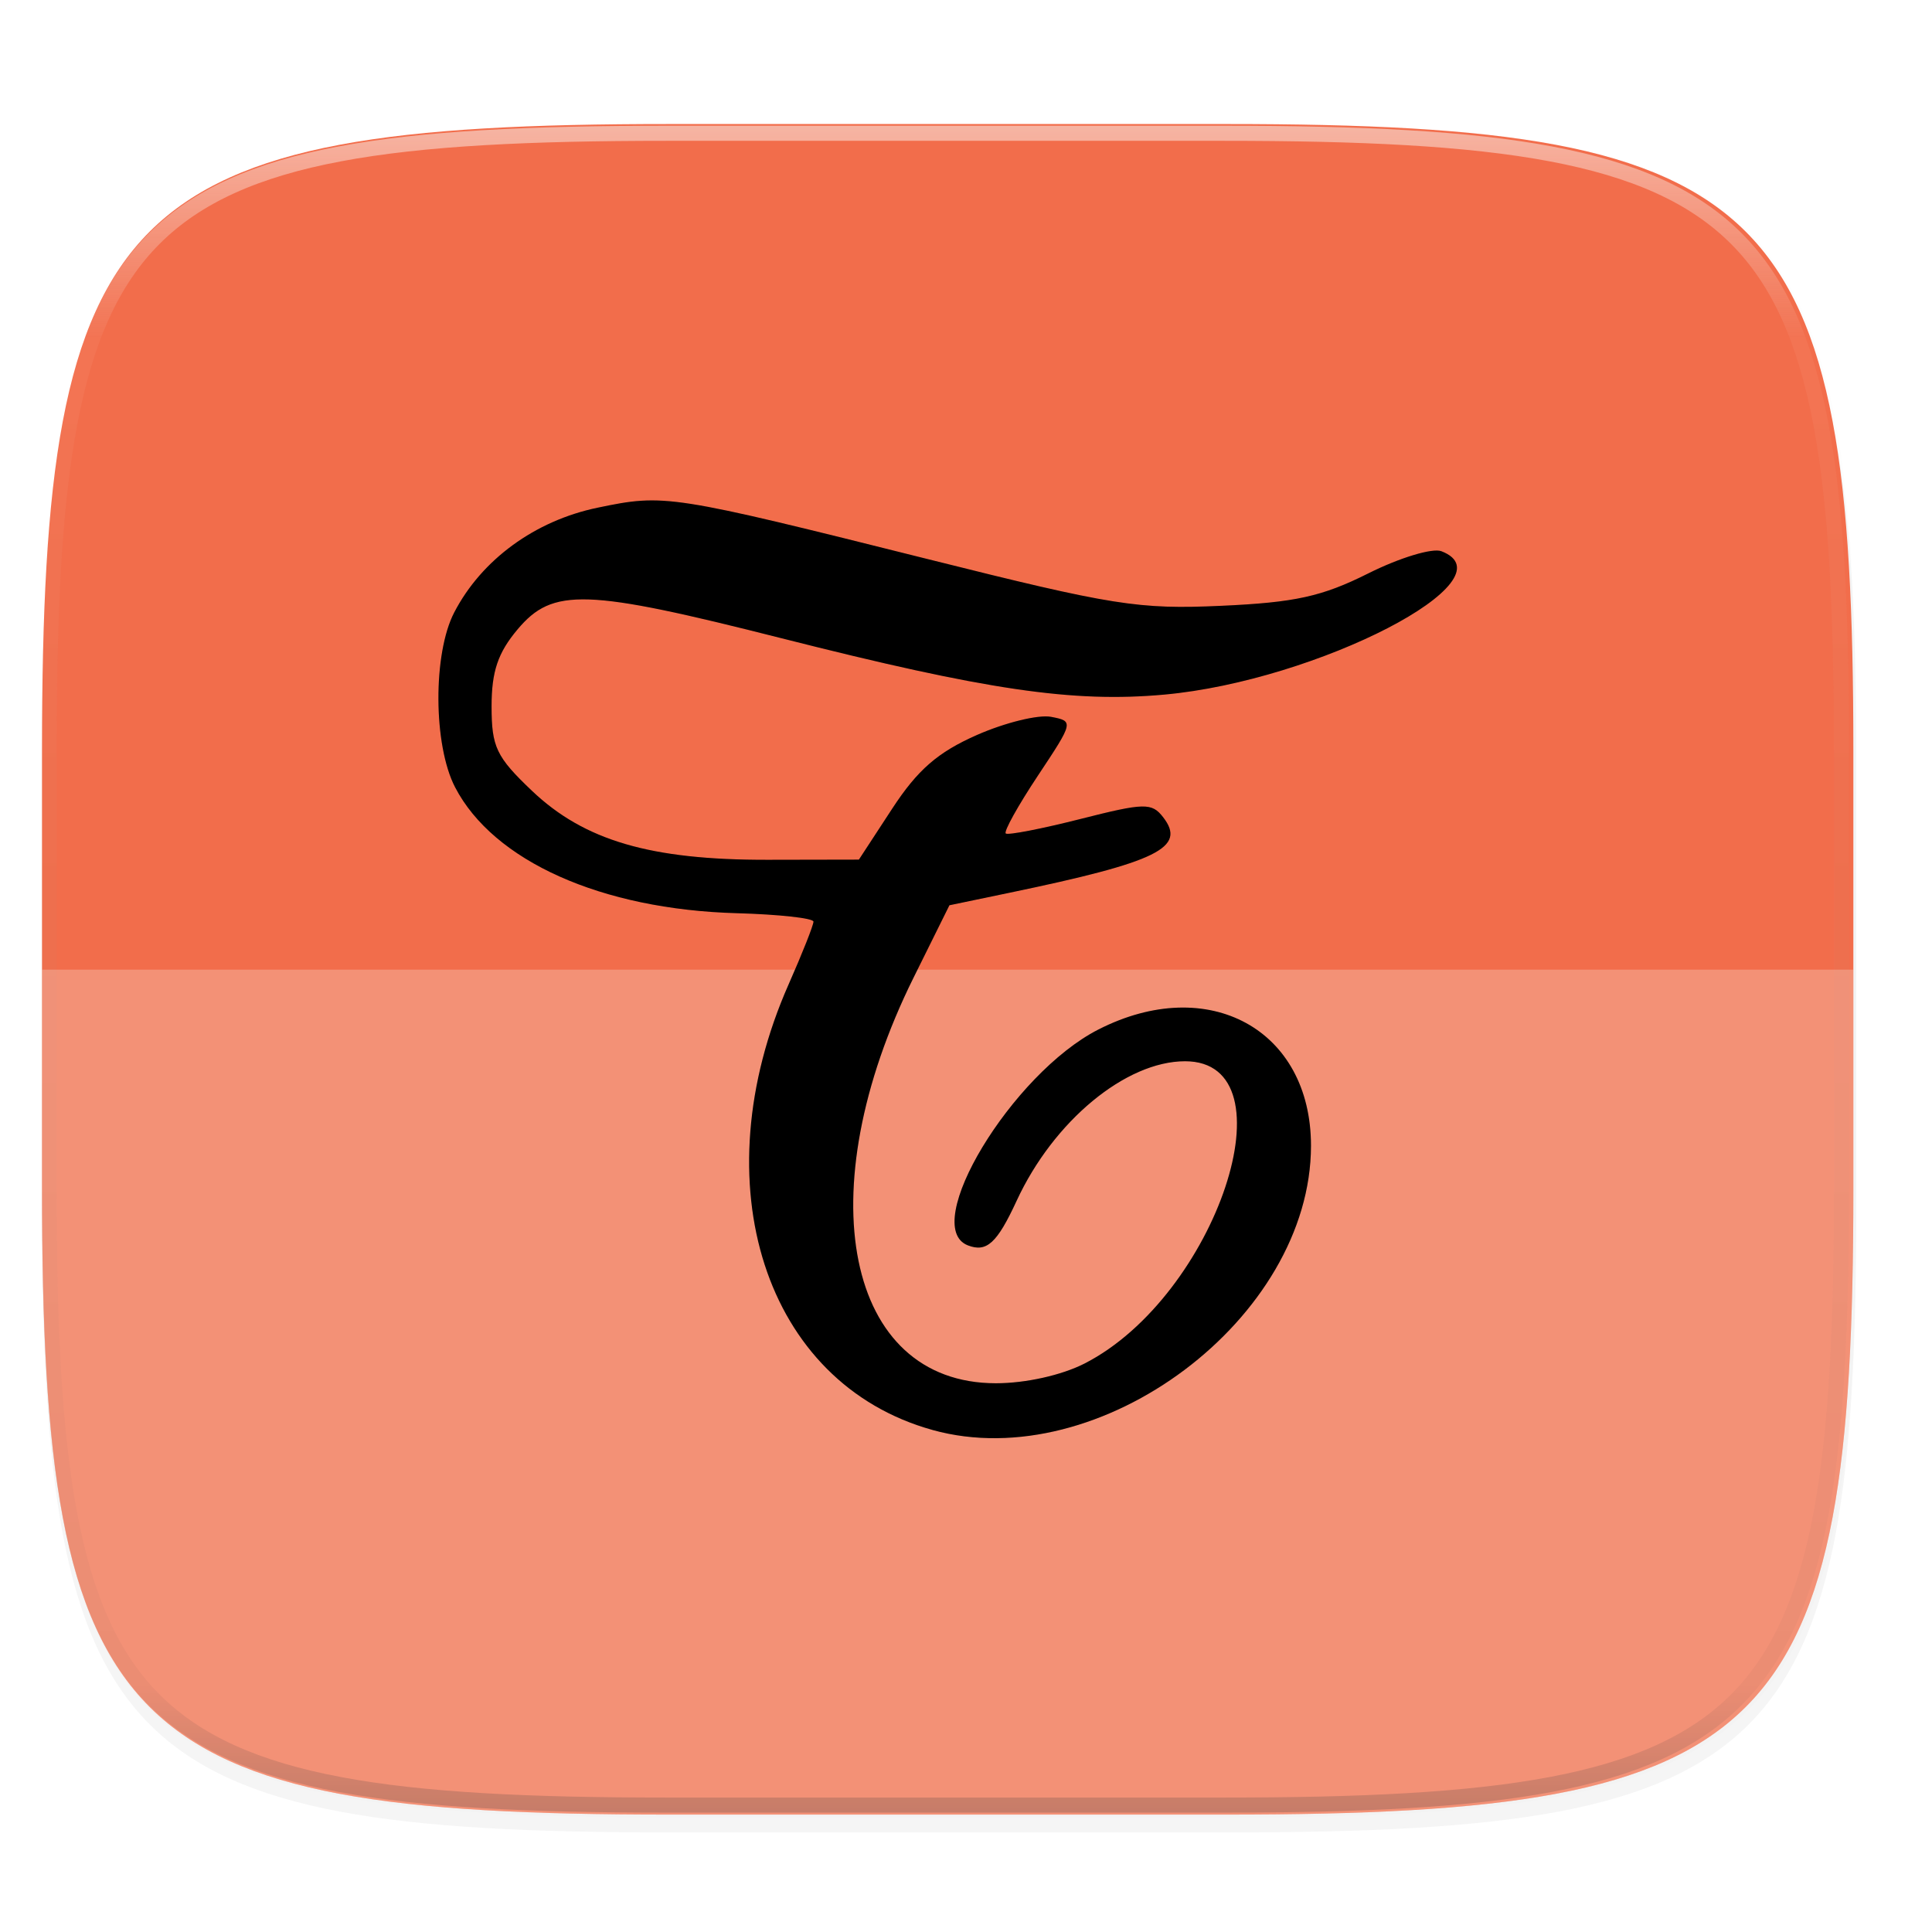 <svg width="256" height="256" viewBox="0 0 67.73 67.73" xmlns="http://www.w3.org/2000/svg">
    <defs>
        <linearGradient id="d" x1="296" x2="296" y1="-212" y2="236" gradientUnits="userSpaceOnUse">
            <stop offset="0" stop-color="#FBFCFB"/>
            <stop offset=".125" stop-color="#FBFCFB" stop-opacity=".098"/>
            <stop offset=".925" stop-opacity=".098"/>
            <stop offset="1" stop-opacity=".498"/>
        </linearGradient>
        <clipPath id="c">
            <path d="M361.938-212C507.235-212 528-191.287 528-46.125v116.25C528 215.286 507.235 236 361.937 236H214.063C68.766 236 48 215.286 48 70.125v-116.25C48-191.287 68.765-212 214.063-212z" fill="#C677DD"/>
        </clipPath>
        <filter id="b" x="-.02" y="-.03" width="1.046" height="1.05" color-interpolation-filters="sRGB">
            <feGaussianBlur stdDeviation="2.32"/>
        </filter>
        <filter id="a" x="-.01" y="-.01" width="1.023" height="1.025" color-interpolation-filters="sRGB">
            <feGaussianBlur stdDeviation="1.16"/>
        </filter>
        <filter id="e" x="-.05" y="-.05" width="1.092" height="1.1" color-interpolation-filters="sRGB">
            <feGaussianBlur stdDeviation=".686"/>
        </filter>
    </defs>
    <path transform="matrix(.265 0 0 .265 0 3.404)" d="M162.537 3.568c72.648 0 83.031 10.357 83.031 82.938v58.125c0 72.58-10.383 82.937-83.031 82.937H88.599c-72.648 0-83.031-10.357-83.031-82.937V86.506c0-72.581 10.383-82.938 83.031-82.938z" filter="url(#a)" opacity=".1"/>
    <path transform="matrix(.265 0 0 .265 0 3.404)" d="M162.537 5.568c72.648 0 83.031 10.357 83.031 82.938v58.125c0 72.58-10.383 82.937-83.031 82.937H88.599c-72.648 0-83.031-10.357-83.031-82.937V88.506c0-72.581 10.383-82.938 83.031-82.938z" filter="url(#b)" opacity=".2"/>
    <path d="M43.005 4.348c19.221 0 21.968 2.74 21.968 21.944V41.67c0 19.204-2.747 21.944-21.968 21.944H23.442c-19.222 0-21.969-2.74-21.969-21.944V26.292c0-19.204 2.747-21.944 21.969-21.944z" fill="#F26D4B"/>
    <path transform="matrix(.132 0 0 .132 -4.877 32.393)" d="M361.938-212C507.235-212 528-191.287 528-46.125v116.25C528 215.286 507.235 236 361.937 236H214.063C68.766 236 48 215.286 48 70.125v-116.25C48-191.287 68.765-212 214.063-212z" clip-path="url(#c)" fill="none" opacity=".5" stroke-linecap="round" stroke-linejoin="round" stroke-width="8" stroke="url(#d)"/>
    <path d="M23.441 63.615c-19.222 0-21.969-2.739-21.969-21.935v-7.687h63.5v7.687c0 19.196-2.747 21.935-21.968 21.935z" fill="#FBFCFB" opacity=".25"/>
    <path d="M32.692 50.13c-5.879-1.63-8.138-8.628-5.044-15.624.48-1.087.872-2.075.87-2.197-.002-.12-1.21-.254-2.684-.295-4.746-.131-8.535-1.824-9.88-4.416-.766-1.476-.782-4.681-.03-6.128.96-1.85 2.831-3.216 5.028-3.672 2.358-.49 2.522-.464 11.627 1.816 6.436 1.612 7.334 1.755 10.23 1.624 2.597-.117 3.537-.324 5.163-1.138 1.095-.548 2.244-.896 2.558-.776 2.548.978-4.335 4.539-9.717 5.027-3.203.29-6.238-.157-13.407-1.974-6.876-1.743-8.026-1.782-9.26-.315-.691.821-.913 1.477-.913 2.7 0 1.426.166 1.773 1.412 2.958 1.839 1.75 4.162 2.43 8.265 2.422l3.2-.006 1.168-1.787c.891-1.363 1.596-1.976 2.965-2.58.988-.436 2.16-.724 2.603-.639.799.153.795.171-.461 2.063-.697 1.05-1.204 1.962-1.126 2.027s1.253-.163 2.611-.507c2.253-.572 2.508-.577 2.905-.065.828 1.068-.182 1.566-5.374 2.647l-2.117.441-1.257 2.536c-3.733 7.53-2.375 14.221 2.886 14.221 1.042 0 2.299-.28 3.105-.69 4.623-2.36 7.365-10.599 3.527-10.599-2.081 0-4.615 2.1-5.905 4.892-.685 1.483-1.049 1.817-1.706 1.564-1.704-.653 1.537-6.02 4.57-7.567 3.86-1.97 7.456-.003 7.455 4.075-.003 6.039-7.397 11.592-13.267 9.963z"/>
    <path d="M32.692 279.398c-5.879-1.631-8.138-8.63-5.044-15.625.48-1.087.872-2.076.87-2.197-.002-.121-1.21-.254-2.684-.295-4.746-.131-8.535-1.825-9.88-4.417-.766-1.475-.782-4.68-.03-6.128.96-1.848 2.831-3.215 5.028-3.671 2.358-.49 2.522-.464 11.627 1.816 6.436 1.612 7.334 1.755 10.23 1.624 2.597-.117 3.537-.324 5.163-1.138 1.095-.548 2.244-.897 2.558-.776 2.548.978-4.335 4.539-9.717 5.026-3.203.29-6.238-.156-13.407-1.973-6.876-1.743-8.026-1.782-9.26-.316-.691.822-.913 1.478-.913 2.7 0 1.426.166 1.774 1.412 2.959 1.839 1.75 4.162 2.43 8.265 2.422l3.2-.006 1.168-1.788c.891-1.362 1.596-1.975 2.965-2.58.988-.436 2.16-.723 2.603-.638.799.152.795.17-.461 2.062-.697 1.05-1.204 1.962-1.126 2.028s1.253-.163 2.611-.507c2.253-.572 2.508-.578 2.905-.066.828 1.069-.182 1.566-5.374 2.648l-2.117.44-1.257 2.537c-3.733 7.529-2.375 14.22 2.886 14.22 1.042 0 2.299-.279 3.105-.69 4.623-2.359 7.365-10.598 3.527-10.598-2.081 0-4.615 2.099-5.905 4.892-.685 1.483-1.049 1.816-1.706 1.564-1.704-.654 1.537-6.02 4.57-7.568 3.86-1.969 7.456-.003 7.455 4.076-.003 6.038-7.397 11.591-13.267 9.963z" filter="url(#e)" opacity=".3" transform="translate(0 -229.267)"/>
</svg>
